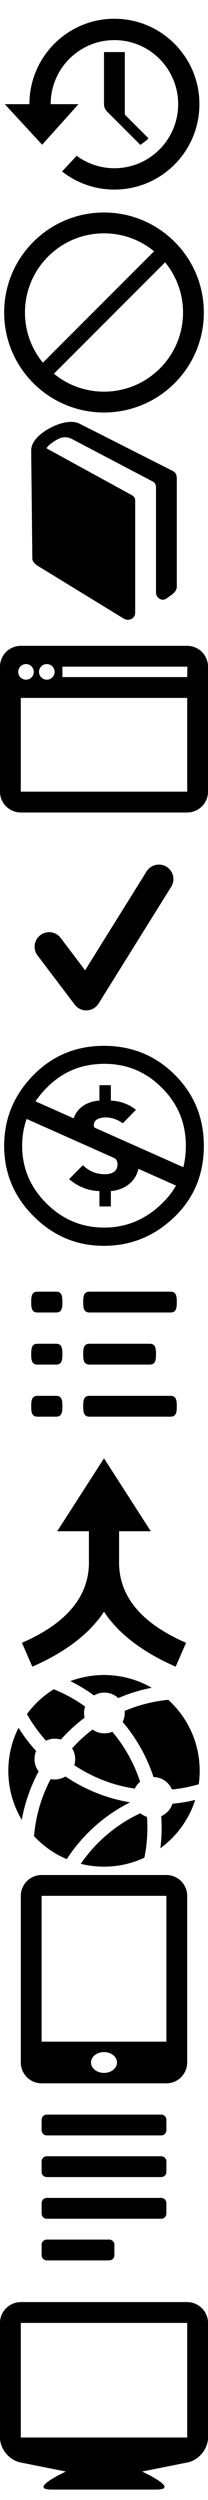 <svg xmlns="http://www.w3.org/2000/svg" xmlns:xlink="http://www.w3.org/1999/xlink" width="20" height="240" viewBox="0 0 20 240"><svg viewBox="0 0 20 20" enable-background="new 0 0 20 20" width="20" height="20" id="back-in-time" y="0"><path d="M11 1.8c-4.445 0-8.06 3.56-8.17 7.995V10H.46l3.593 3.894L7.547 10H4.875v-.205C4.982 6.492 7.683 3.85 11 3.85c3.386 0 6.13 2.754 6.13 6.15 0 3.396-2.744 6.15-6.13 6.15-1.357 0-2.61-.445-3.627-1.193L5.967 16.46C7.355 17.55 9.102 18.2 11 18.2c4.515 0 8.174-3.67 8.174-8.2S15.514 1.8 11 1.8zM10 5v5c0 .13.027.26.077.382s.124.233.216.325l3.2 3.2c.283-.183.55-.39.787-.628L12 11V5h-2z"/></svg>
<svg viewBox="0 0 20 20" enable-background="new 0 0 20 20" width="20" height="20" id="block" y="20"><path d="M10 .4C4.697.4.4 4.698.4 10c0 5.303 4.297 9.6 9.6 9.6 5.3 0 9.6-4.297 9.6-9.6 0-5.302-4.3-9.6-9.6-9.6zM2.4 10c0-4.197 3.4-7.6 7.6-7.6 1.828 0 3.505.647 4.816 1.723L4.122 14.817C3.046 13.505 2.4 11.83 2.4 10zm7.6 7.6c-1.83 0-3.506-.647-4.816-1.723L15.878 5.184C16.953 6.496 17.6 8.17 17.6 10c0 4.197-3.404 7.6-7.6 7.6z"/></svg>
<svg viewBox="0 0 20 20" enable-background="new 0 0 20 20" width="20" height="20" id="book" y="40"><path d="M17 5.95V16.3c0 .523-.452.772-1 1.16-.44.314-1-.074-1-.586V6.76c0-.21-.074-.412-.314-.535-.24-.123-7.738-4.065-7.738-4.065-.12-.045-.65-.378-1.353-.016-.67.344-1.033.718-1.126.894l8.18 4.482c.216.114.35.29.35.516v10.802c0 .23-.142.476-.37.585-.103.052-.218.077-.332.077-.135 0-.27-.033-.386-.104-.215-.13-7.774-4.766-8.273-5.067-.24-.145-.522-.44-.528-.66L3 3.386c0-.198-.023-.547.29-1.032C3.985 1.27 6.417.036 7.65.675l8.998 4.555c.217.112.352.336.352.72z"/></svg>
<svg viewBox="0 0 20 20" enable-background="new 0 0 20 20" width="20" height="20" id="browser" y="60"><path d="M18 2H2C.9 2 0 2.9 0 4v12c0 1.1.9 2 2 2h16c1.1 0 2-.9 2-2V4c0-1.1-.9-2-2-2zM4.5 3.75c.414 0 .75.336.75.75s-.336.75-.75.75-.75-.336-.75-.75.336-.75.75-.75zm-2.75.75c0-.414.336-.75.75-.75s.75.336.75.75-.336.75-.75.75-.75-.336-.75-.75zM18 16H2V7h16v9zm0-11H6V4h12.02L18 5z"/></svg>
<svg viewBox="0 0 20 20" enable-background="new 0 0 20 20" width="20" height="20" id="check" y="80"><path d="M8.294 16.998c-.435 0-.847-.203-1.11-.553l-3.574-4.72c-.465-.614-.344-1.487.27-1.952.615-.467 1.488-.344 1.953.27l2.35 3.104 5.912-9.492c.407-.652 1.267-.852 1.92-.445.654.406.855 1.266.447 1.92L9.478 16.34c-.242.39-.66.635-1.12.656-.022.002-.042.002-.064.002z"/></svg>
<svg viewBox="0 0 20 20" enable-background="new 0 0 20 20" width="20" height="20" id="creative-commons-noncommercial-us" y="100"><path d="M9.988.4c2.69 0 4.966.928 6.825 2.784C18.67 5.04 19.6 7.312 19.6 10s-.913 4.936-2.74 6.744C14.923 18.648 12.63 19.6 9.99 19.6c-2.61 0-4.862-.944-6.753-2.832C1.345 14.88.4 12.624.4 10s.945-4.896 2.835-6.816C5.078 1.328 7.33.4 9.988.4zM2.56 7.42c-.287.81-.43 1.67-.43 2.58 0 2.128.777 3.968 2.33 5.52 1.555 1.552 3.405 2.328 5.552 2.328s4.013-.784 5.6-2.352c.53-.513.967-1.073 1.31-1.68l-3.618-1.61c-.246 1.216-1.33 2.04-2.643 2.136v1.48h-1.1v-1.48c-1.078-.013-2.12-.453-2.915-1.15l1.322-1.333c.637.598 1.274.868 2.143.868.563 0 1.188-.22 1.188-.955 0-.26-.1-.44-.26-.577l-.915-.407-1.14-.508c-.563-.252-1.04-.464-1.52-.677L2.56 7.42zm7.452-5.292c-2.18 0-4.02.768-5.527 2.304-.41.414-.766.846-1.07 1.297l3.67 1.632c.332-1.017 1.3-1.635 2.474-1.704v-1.48h1.1v1.48c.76.037 1.593.245 2.413.88l-1.26 1.297c-.466-.33-1.054-.563-1.642-.563-.476 0-1.15.148-1.15.747 0 .09.03.17.086.242l1.228.547.83.37c.532.236 1.04.46 1.542.685l4.92 2.19c.162-.644.244-1.33.244-2.055 0-2.192-.77-4.048-2.307-5.568-1.522-1.536-3.372-2.304-5.55-2.304z"/></svg>
<svg viewBox="0 0 20 20" enable-background="new 0 0 20 20" width="20" height="20" id="list" y="120"><path d="M14.4 9H8.6c-.552 0-.6.447-.6 1s.048 1 .6 1h5.8c.552 0 .6-.447.6-1s-.048-1-.6-1zm2 5H8.6c-.552 0-.6.447-.6 1s.048 1 .6 1h7.8c.552 0 .6-.447.6-1s-.048-1-.6-1zM8.6 6h7.8c.552 0 .6-.447.6-1s-.048-1-.6-1H8.6c-.552 0-.6.447-.6 1s.048 1 .6 1zM5.4 9H3.6c-.552 0-.6.447-.6 1s.048 1 .6 1h1.8c.552 0 .6-.447.6-1s-.048-1-.6-1zm0 5H3.6c-.552 0-.6.447-.6 1s.048 1 .6 1h1.8c.552 0 .6-.447.6-1s-.048-1-.6-1zm0-10H3.6c-.552 0-.6.447-.6 1s.048 1 .6 1h1.8c.552 0 .6-.447.6-1s-.048-1-.6-1z"/></svg>
<svg viewBox="0 0 20 20" enable-background="new 0 0 20 20" width="20" height="20" id="merge" y="140"><path d="M17.89 17.707L16.892 20c-3.137-1.366-5.496-3.152-6.892-5.275-1.396 2.123-3.755 3.91-6.892 5.275l-.998-2.293C5.14 16.39 8.55 14.102 8.55 10V7H5.5L10 0l4.5 7h-3.05v3c0 4.102 3.41 6.39 6.44 7.707z"/></svg>
<svg viewBox="0 0 20 20" enable-background="new 0 0 20 20" width="20" height="20" id="network" y="160"><path d="M5.274 6.915c.2 0 .394.03.576.086.69-.772 1.455-1.476 2.283-2.1-.035-.145-.054-.298-.054-.454 0-.217.035-.426.1-.62C7.253 3.16 6.245 2.6 5.17 2.17c-1.005.622-1.882 1.432-2.582 2.382.52.92 1.136 1.777 1.838 2.557.256-.125.543-.195.848-.195zM3.316 8.872c0-.275.058-.537.16-.773-.63-.693-1.198-1.437-1.696-2.23C1.155 7.112.8 8.515.8 10c0 1.72.474 3.33 1.295 4.706.294-1.654.85-3.22 1.62-4.652-.25-.328-.4-.74-.4-1.182zm6.72-6.383c.517 0 .985.2 1.336.528 1.02-.44 2.096-.777 3.215-.992C13.237 1.246 11.67.8 10 .8c-1.14 0-2.23.21-3.236.588.8.395 1.56.855 2.277 1.375.293-.174.632-.274.996-.274zm2.926 9.218c.122-.254.295-.48.51-.656-.58-1.777-1.494-3.404-2.673-4.803-.235.1-.493.153-.765.153-.425 0-.816-.137-1.137-.365-.71.54-1.367 1.143-1.964 1.803.188.3.297.653.297 1.032 0 .203-.03.4-.09.586 1.718 1.146 3.695 1.934 5.822 2.25zm2.54 2.643c.025.372.04.745.04 1.122 0 .664-.042 1.318-.122 1.96 1.56-1.138 2.748-2.757 3.347-4.638-.71.172-1.438.295-2.18.365-.174.536-.573.968-1.086 1.19zm-2.998-1.326c-2.272-.377-4.377-1.244-6.21-2.484-.298.182-.647.29-1.02.29-.14 0-.273-.015-.403-.042-.876 1.662-1.437 3.517-1.598 5.484.876.94 1.944 1.697 3.145 2.205 1.492-2.293 3.576-4.19 6.087-5.453zm3.672-9.843c-1.475.144-2.883.515-4.193 1.07.006.065.01.13.01.196 0 .31-.074.6-.2.86 1.31 1.538 2.326 3.33 2.968 5.29.798.016 1.478.502 1.77 1.195.887-.09 1.75-.26 2.58-.503.06-.42.09-.85.09-1.287 0-2.704-1.166-5.136-3.024-6.82zM13.49 14.07c-2.345 1.097-4.305 2.788-5.724 4.855.715.18 1.463.275 2.234.275 1.387 0 2.702-.31 3.882-.86.19-.927.29-1.886.29-2.868 0-.355-.016-.707-.043-1.055-.237-.076-.454-.193-.64-.348z"/></svg>
<svg viewBox="0 0 20 20" enable-background="new 0 0 20 20" width="20" height="20" id="tablet" y="180"><path d="M16 0H4C2.9 0 2 .9 2 2v16c0 1.1.9 2 2 2h12c1.1 0 2-.9 2-2V2c0-1.1-.9-2-2-2zm-6 19c-.69 0-1.25-.447-1.25-1s.56-1 1.25-1 1.25.447 1.25 1-.56 1-1.25 1zm6-3H4V2h12v14z"/></svg>
<svg viewBox="0 0 20 20" enable-background="new 0 0 20 20" width="20" height="20" id="text" y="200"><path fill-rule="evenodd" clip-rule="evenodd" d="M15.5 11h-11c-.275 0-.5.225-.5.5v1c0 .276.225.5.5.5h11c.276 0 .5-.224.5-.5v-1c0-.275-.224-.5-.5-.5zm0-4h-11c-.275 0-.5.225-.5.5v1c0 .276.225.5.5.5h11c.276 0 .5-.224.5-.5v-1c0-.275-.224-.5-.5-.5zm-5 8h-6c-.275 0-.5.225-.5.5v1c0 .276.225.5.5.5h6c.276 0 .5-.224.5-.5v-1c0-.275-.224-.5-.5-.5zm5-12h-11c-.275 0-.5.225-.5.5v1c0 .276.225.5.5.5h11c.276 0 .5-.224.5-.5v-1c0-.275-.224-.5-.5-.5z"/></svg>
<svg viewBox="0 0 20 20" enable-background="new 0 0 20 20" width="20" height="20" id="tv" y="220"><path d="M18 1H2C.9 1 0 1.9 0 3v11c0 1.1.882 2.178 1.96 2.393l4.373.875S2.57 19 5 19h10c2.43 0-1.334-1.732-1.334-1.732l4.373-.875C19.116 16.178 20 15.1 20 14V3c0-1.1-.9-2-2-2zm0 13H2V3h16v11z"/></svg>
</svg>
